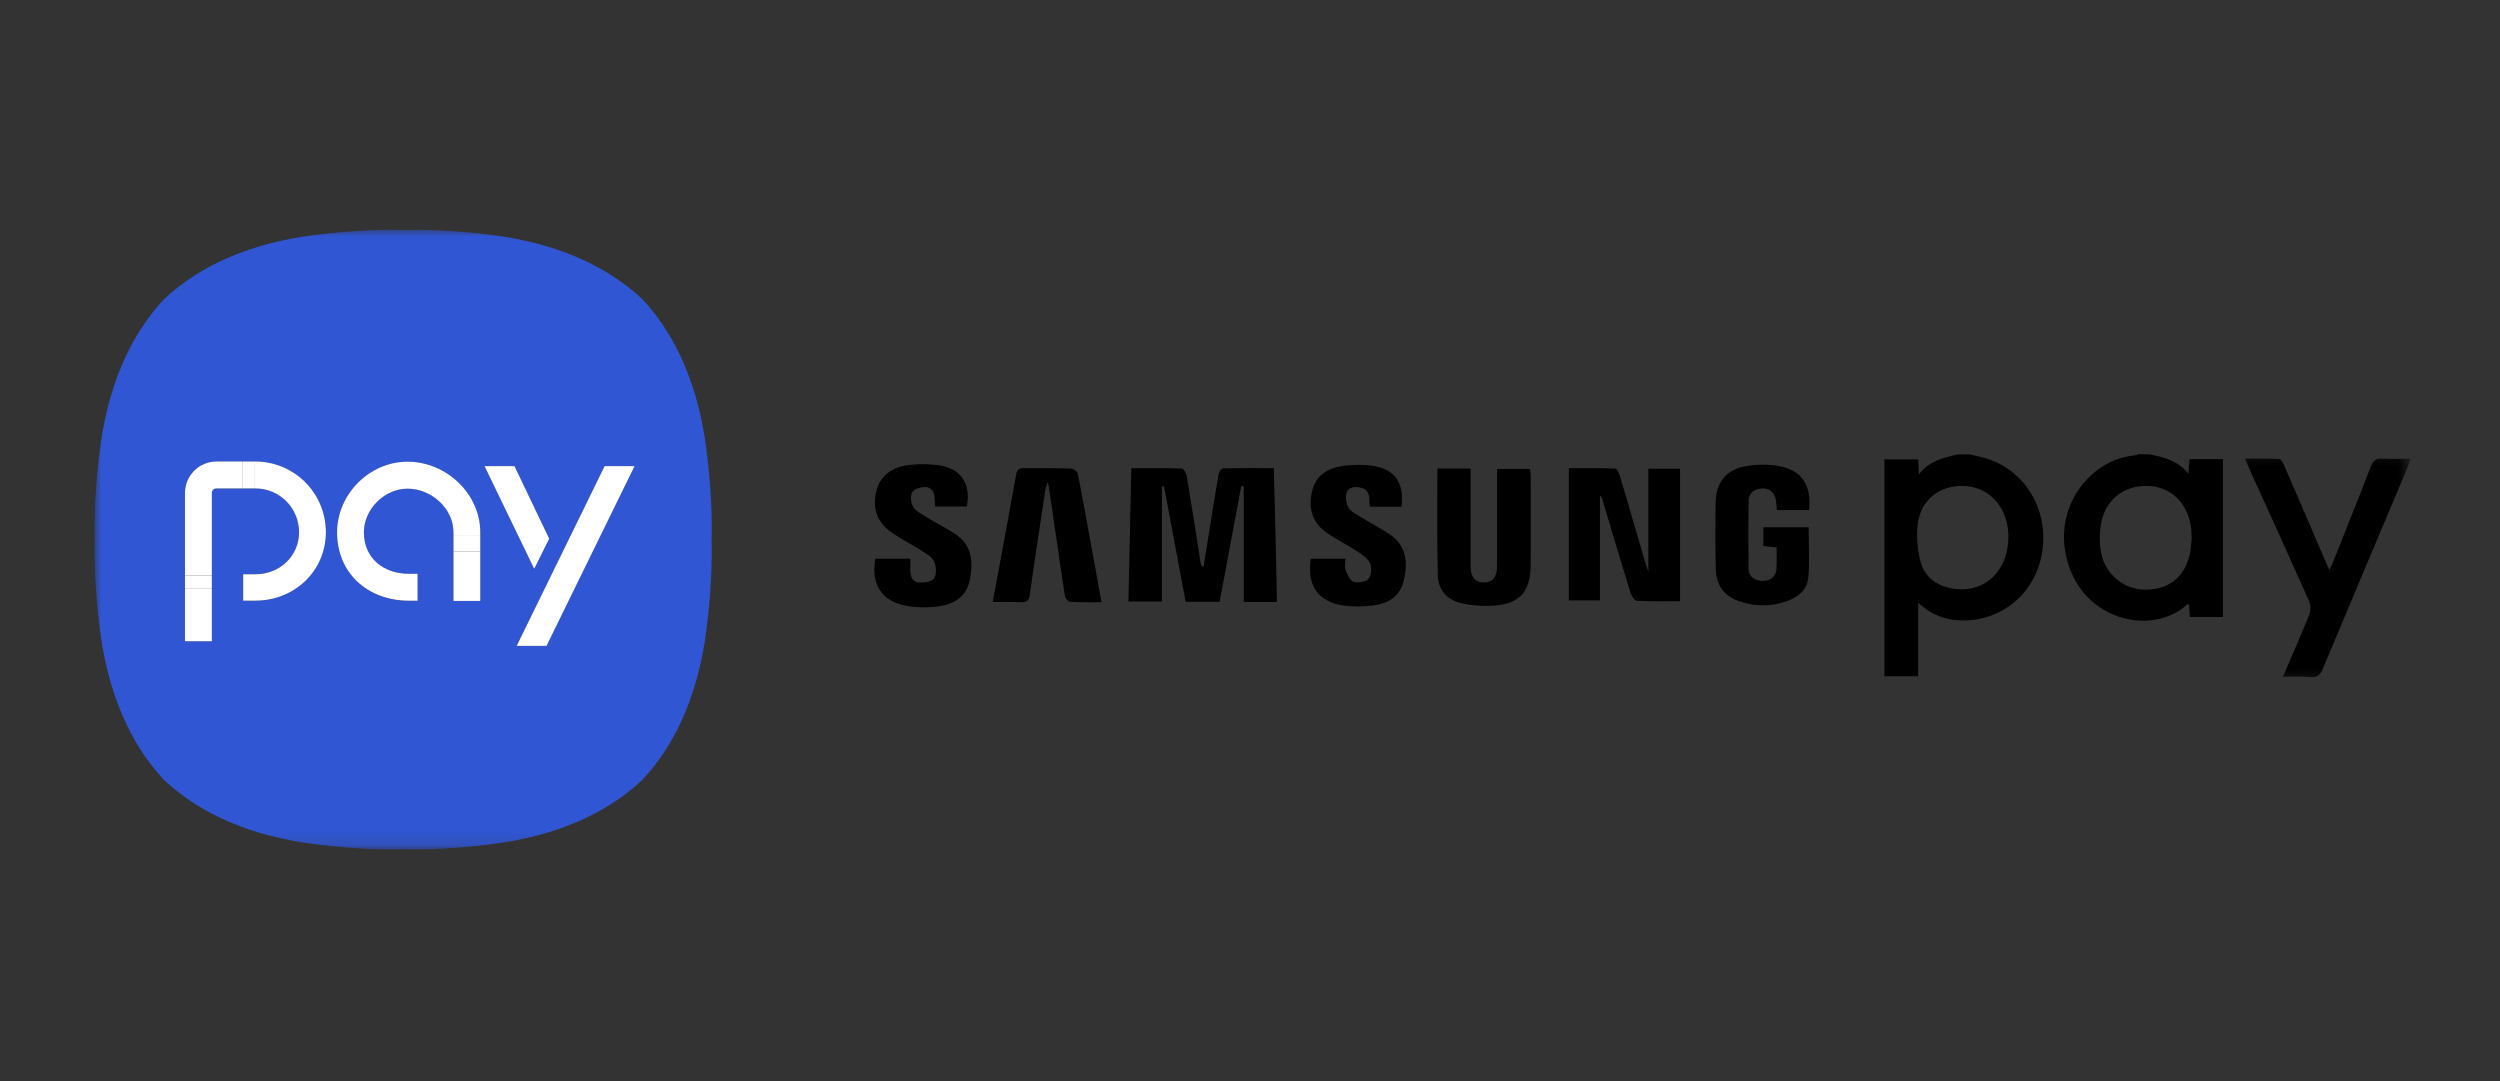 <svg width="185" height="80" viewBox="0 0 185 80" fill="none" xmlns="http://www.w3.org/2000/svg">
<rect x="0" y="0" width="185" height="80" fill="#333333" stroke="none"/>
<path d="M145.719 33.619C146.006 33.676 146.308 33.749 146.594 33.817C149.5 34.499 151.427 37.228 151.183 40.328C150.953 43.374 148.677 45.703 145.688 45.9C144.339 45.989 143.084 45.656 141.948 44.603V50.046H139.448V33.994H141.948C141.964 34.296 141.979 34.598 141.995 35.103C142.771 34.093 143.792 33.89 144.813 33.63C145.115 33.619 145.417 33.619 145.719 33.619ZM148.62 39.65C148.61 39.551 148.61 39.26 148.563 38.989C148.292 37.197 146.953 35.984 145.245 35.958C143.49 35.926 142.12 37.01 141.907 38.812C141.813 39.734 141.886 40.666 142.12 41.557C142.396 42.624 143.214 43.291 144.323 43.52C146.709 44.025 148.641 42.364 148.62 39.65Z" fill="black"/>
<path d="M159.047 33.619C160.084 33.833 161.12 34.036 161.938 35.046C161.979 34.598 161.995 34.312 162.026 33.978H164.495V45.656H162.052C162.037 45.338 162.011 45.051 161.995 44.749C161.953 44.734 161.896 44.703 161.88 44.703C159.276 47.171 153.698 45.947 152.823 40.791C152.203 37.14 154.891 33.963 157.953 33.703C158.057 33.682 158.162 33.65 158.255 33.603C158.531 33.619 158.787 33.619 159.047 33.619ZM162.182 39.869C162.167 39.551 162.167 39.348 162.151 39.161C161.964 37.359 160.787 36.114 159.136 35.968C157.365 35.828 155.886 36.822 155.511 38.598C155.349 39.38 155.344 40.182 155.495 40.963C155.656 41.749 156.094 42.447 156.724 42.937C157.354 43.426 158.136 43.671 158.932 43.635C160.656 43.562 161.766 42.567 162.094 40.791C162.141 40.432 162.156 40.083 162.182 39.869Z" fill="black"/>
<path d="M94.495 44.547H92.036V35.984C91.979 35.984 91.911 35.969 91.854 35.969C91.317 38.813 90.786 41.656 90.255 44.531H87.739C87.208 41.672 86.677 38.844 86.14 36C86.083 36 86.041 36.016 85.984 36.016V44.516H83.505C83.573 41.224 83.645 37.964 83.718 34.641C85 34.641 86.218 34.63 87.442 34.672C87.573 34.672 87.786 35.005 87.817 35.208C88.177 37.386 88.52 39.568 88.864 41.745C88.88 41.818 88.911 41.891 89.052 41.964C89.213 41.011 89.37 40.073 89.515 39.12C89.729 37.776 89.942 36.417 90.177 35.078C90.203 34.917 90.39 34.656 90.52 34.656C91.745 34.63 92.963 34.641 94.26 34.641C94.354 37.964 94.432 41.214 94.495 44.547Z" fill="black"/>
<mask id="mask0_125_407" style="mask-type:luminance" maskUnits="userSpaceOnUse" x="165" y="33" width="14" height="18">
<path d="M165.594 33.26H178.375V50.593H165.594V33.26Z" fill="white"/>
</mask>
<g mask="url(#mask0_125_407)">
<path d="M168.943 50.073C169.646 48.443 170.292 46.958 170.896 45.453C171.006 45.146 171 44.807 170.881 44.505C169.427 41.239 167.964 38.005 166.479 34.76C166.381 34.526 166.282 34.281 166.12 33.937C167.016 33.937 167.849 33.922 168.667 33.964C168.797 33.964 168.953 34.255 169.026 34.443C170.021 36.724 171 39 171.974 41.281C172.089 41.542 172.203 41.786 172.375 42.177C172.506 41.906 172.594 41.729 172.667 41.542C173.584 39.219 174.532 36.896 175.427 34.557C175.615 34.052 175.854 33.891 176.375 33.937C177.006 33.979 177.657 33.948 178.375 33.948C178.287 34.208 178.245 34.396 178.172 34.557C176.073 39.536 173.974 44.505 171.886 49.495C171.688 49.989 171.427 50.146 170.927 50.104C170.308 50.047 169.688 50.073 168.943 50.073Z" fill="black"/>
</g>
<path d="M124.323 44.489C123.229 44.489 122.177 44.515 121.13 44.458C120.958 44.442 120.74 44.114 120.667 43.895C119.948 41.588 119.26 39.26 118.568 36.937C118.542 36.833 118.479 36.734 118.396 36.661V44.431H116.094V34.64C117.245 34.64 118.38 34.629 119.516 34.671C119.646 34.671 119.807 35.004 119.865 35.192C120.51 37.343 121.13 39.504 121.76 41.656C121.802 41.817 121.859 41.973 121.979 42.306V34.687H124.323C124.323 37.931 124.323 41.15 124.323 44.489Z" fill="black"/>
<path d="M131.469 40.505C131.109 40.474 130.807 40.448 130.49 40.401V39.016H133.839C133.839 40.271 133.927 41.526 133.813 42.755C133.724 43.682 133.021 44.214 132.172 44.505C131.104 44.88 129.943 44.891 128.865 44.547C127.63 44.172 126.995 43.375 126.969 42.078C126.922 40.474 126.937 38.875 126.953 37.271C126.979 35.641 127.745 34.714 129.339 34.469C130.062 34.354 130.802 34.354 131.526 34.469C133.307 34.745 134.068 35.854 133.87 37.745H131.479C131.469 37.5 131.453 37.271 131.422 37.042C131.339 36.448 130.932 36.099 130.359 36.146C129.786 36.188 129.411 36.49 129.396 37.083C129.37 38.745 129.37 40.417 129.396 42.078C129.396 42.641 129.786 42.958 130.375 42.984C130.995 43.016 131.411 42.682 131.453 42.12C131.495 41.599 131.469 41.083 131.469 40.505Z" fill="black"/>
<path d="M106.364 34.672H108.823V41.891C108.823 42.714 109.172 43.115 109.833 43.104C110.463 43.089 110.781 42.682 110.781 41.891V34.703H113.224C113.239 34.875 113.271 35.062 113.271 35.25C113.271 37.443 113.281 39.625 113.271 41.818C113.255 43.766 112.479 44.677 110.552 44.818C109.718 44.875 108.88 44.807 108.062 44.62C107.057 44.37 106.411 43.609 106.396 42.552C106.333 39.943 106.364 37.344 106.364 34.672Z" fill="black"/>
<path d="M64.776 41.344H67.365V42.178C67.349 42.641 67.521 43.058 67.979 43.105C68.37 43.131 68.943 43.058 69.12 42.797C69.318 42.511 69.292 41.917 69.13 41.558C68.974 41.199 68.526 40.964 68.167 40.735C67.479 40.287 66.729 39.928 66.068 39.464C64.891 38.672 64.531 37.662 64.859 36.318C65.12 35.235 65.969 34.542 67.349 34.397C68.078 34.318 68.813 34.334 69.537 34.443C71.13 34.688 71.865 35.839 71.547 37.485H69.203C69.188 37.256 69.177 37.053 69.162 36.839C69.13 36.391 68.901 36.042 68.469 36.042C68.125 36.042 67.62 36.188 67.495 36.433C67.349 36.709 67.406 37.256 67.594 37.532C67.807 37.865 68.255 38.063 68.615 38.297C69.292 38.714 70.01 39.074 70.672 39.506C71.948 40.329 72.021 41.589 71.766 42.917C71.521 44.157 70.599 44.719 69.464 44.865C68.677 44.98 67.875 44.969 67.089 44.834C65.24 44.506 64.443 43.245 64.776 41.344Z" fill="black"/>
<path d="M103.713 37.5H101.37C101.354 37.297 101.328 37.125 101.328 36.938C101.312 36.49 101.125 36.172 100.692 36.089C100.265 36 99.791 36.016 99.646 36.474C99.552 36.854 99.609 37.25 99.802 37.589C100.005 37.907 100.437 38.094 100.781 38.307C101.458 38.729 102.177 39.089 102.838 39.537C104.088 40.375 104.187 41.63 103.885 42.943C103.614 44.141 102.708 44.677 101.588 44.807C100.859 44.901 100.125 44.901 99.401 44.807C97.515 44.532 96.698 43.302 97 41.344H99.557C99.557 41.646 99.489 41.964 99.573 42.193C99.703 42.526 99.906 42.974 100.177 43.057C100.495 43.162 101.083 43.057 101.271 42.828C101.484 42.568 101.531 41.974 101.37 41.657C101.198 41.282 100.75 41.011 100.38 40.766C99.687 40.318 98.953 39.943 98.281 39.495C97.13 38.755 96.797 37.677 97.083 36.391C97.359 35.146 98.281 34.63 99.416 34.469C100.099 34.38 100.786 34.375 101.474 34.453C103.213 34.688 103.922 35.682 103.713 37.5Z" fill="black"/>
<path d="M81.51 44.563C80.692 44.563 79.932 44.589 79.156 44.532C79.026 44.516 78.823 44.245 78.797 44.058C78.38 41.355 78.005 38.657 77.604 35.969C77.578 35.881 77.552 35.787 77.515 35.699C77.442 35.959 77.385 36.089 77.359 36.23C76.968 38.813 76.567 41.412 76.208 43.995C76.151 44.443 75.989 44.574 75.557 44.563C74.87 44.532 74.192 44.547 73.458 44.547C73.937 42.006 74.395 39.553 74.838 37.084C74.958 36.417 75.083 35.771 75.198 35.105C75.26 34.771 75.385 34.631 75.745 34.641C76.911 34.657 78.078 34.631 79.239 34.672C79.427 34.672 79.729 34.891 79.76 35.047C80.364 38.183 80.922 41.329 81.51 44.563Z" fill="black"/>
<mask id="mask1_125_407" style="mask-type:luminance" maskUnits="userSpaceOnUse" x="7" y="17" width="47" height="46">
<path d="M7 17H53.594V62.854H7V17Z" fill="white"/>
</mask>
<g mask="url(#mask1_125_407)">
<path d="M52.255 33.094C51.692 28.834 50.192 24.979 47.547 22.151C44.729 19.495 40.885 17.99 36.645 17.422C32.593 16.886 29.838 17.016 29.838 17.016C29.838 17.016 27.078 16.886 23.026 17.422C18.786 17.99 14.942 19.495 12.13 22.151C9.479 24.979 7.979 28.839 7.416 33.094C6.88 37.157 7.015 39.927 7.015 39.927C7.015 39.927 6.88 42.698 7.416 46.766C7.979 51.021 9.479 54.88 12.125 57.703C14.942 60.365 18.786 61.87 23.026 62.432C27.078 62.974 29.833 62.839 29.833 62.839C29.833 62.839 32.593 62.974 36.645 62.432C40.885 61.87 44.729 60.36 47.541 57.703C50.192 54.88 51.692 51.021 52.255 46.766C52.791 42.698 52.656 39.927 52.656 39.927C52.656 39.927 52.791 37.162 52.255 33.094ZM18.911 44.448H17.994V42.49H18.911C20.687 42.49 22.13 41.157 22.13 39.375C22.13 38.521 21.791 37.698 21.187 37.094C20.583 36.49 19.765 36.146 18.911 36.146H16.005C15.916 36.146 15.833 36.182 15.77 36.245C15.713 36.307 15.677 36.391 15.677 36.479V47.453H13.687V36.479C13.687 35.865 13.932 35.271 14.369 34.834C14.802 34.401 15.39 34.157 16.005 34.157H18.911C20.291 34.157 21.614 34.709 22.588 35.688C23.567 36.667 24.114 37.995 24.114 39.38C24.114 42.255 21.781 44.448 18.911 44.448ZM35.541 39.594V44.469H33.557V39.401C33.557 37.636 31.932 36.162 30.156 36.162C28.427 36.162 26.927 37.693 26.927 39.401C26.927 41.245 28.312 42.464 30.281 42.464H30.901V44.459H30.281C27.182 44.459 24.942 42.386 24.942 39.407C24.942 36.589 27.328 34.172 30.156 34.172C33.031 34.172 35.541 36.542 35.541 39.407V39.594ZM35.854 34.495H38.078L40.645 39.865L39.531 42.094L35.854 34.495ZM40.447 47.797H38.234L44.739 34.495H46.958L40.447 47.797Z" fill="#3056D3"/>
</g>
<path d="M16.005 34.15C15.391 34.156 14.802 34.4 14.37 34.833C13.932 35.27 13.688 35.864 13.688 36.478V42.578H15.677V36.478C15.677 36.39 15.713 36.307 15.771 36.244C15.833 36.182 15.917 36.145 16.005 36.145H17.922V34.15H16.005Z" fill="white"/>
<path d="M18.912 34.15H18.865V36.145H18.912C19.766 36.145 20.584 36.489 21.188 37.093C21.792 37.703 22.131 38.52 22.131 39.38C22.131 41.156 20.693 42.494 18.912 42.494H17.995V44.447H18.912C21.782 44.447 24.115 42.26 24.115 39.38C24.115 37.994 23.568 36.666 22.594 35.687C21.615 34.708 20.292 34.156 18.912 34.15Z" fill="white"/>
<path d="M18.865 34.15H17.922V36.145H18.865V34.15Z" fill="white"/>
<path d="M30.156 34.166C27.328 34.166 24.942 36.583 24.942 39.4C24.942 42.385 27.182 44.453 30.281 44.453H30.901V42.463H30.281C28.312 42.463 26.927 41.244 26.927 39.395C26.927 37.692 28.437 36.161 30.156 36.161C31.932 36.161 33.557 37.635 33.557 39.395V39.593H35.541V39.395C35.541 36.536 33.031 34.166 30.156 34.166Z" fill="white"/>
<path d="M15.677 43.578H13.688V47.453H15.677V43.578Z" fill="white"/>
<path d="M15.677 42.578H13.688V43.573H15.677V42.578Z" fill="white"/>
<path d="M35.542 40.807H33.558V44.468H35.542V40.807Z" fill="white"/>
<path d="M35.542 39.594H33.558V40.812H35.542V39.594Z" fill="white"/>
<path d="M40.641 39.864L38.073 34.494H35.855L39.532 42.093L40.641 39.864Z" fill="white"/>
<path d="M38.234 47.796H40.443L46.958 34.494H44.74L38.234 47.796Z" fill="white"/>
</svg>
